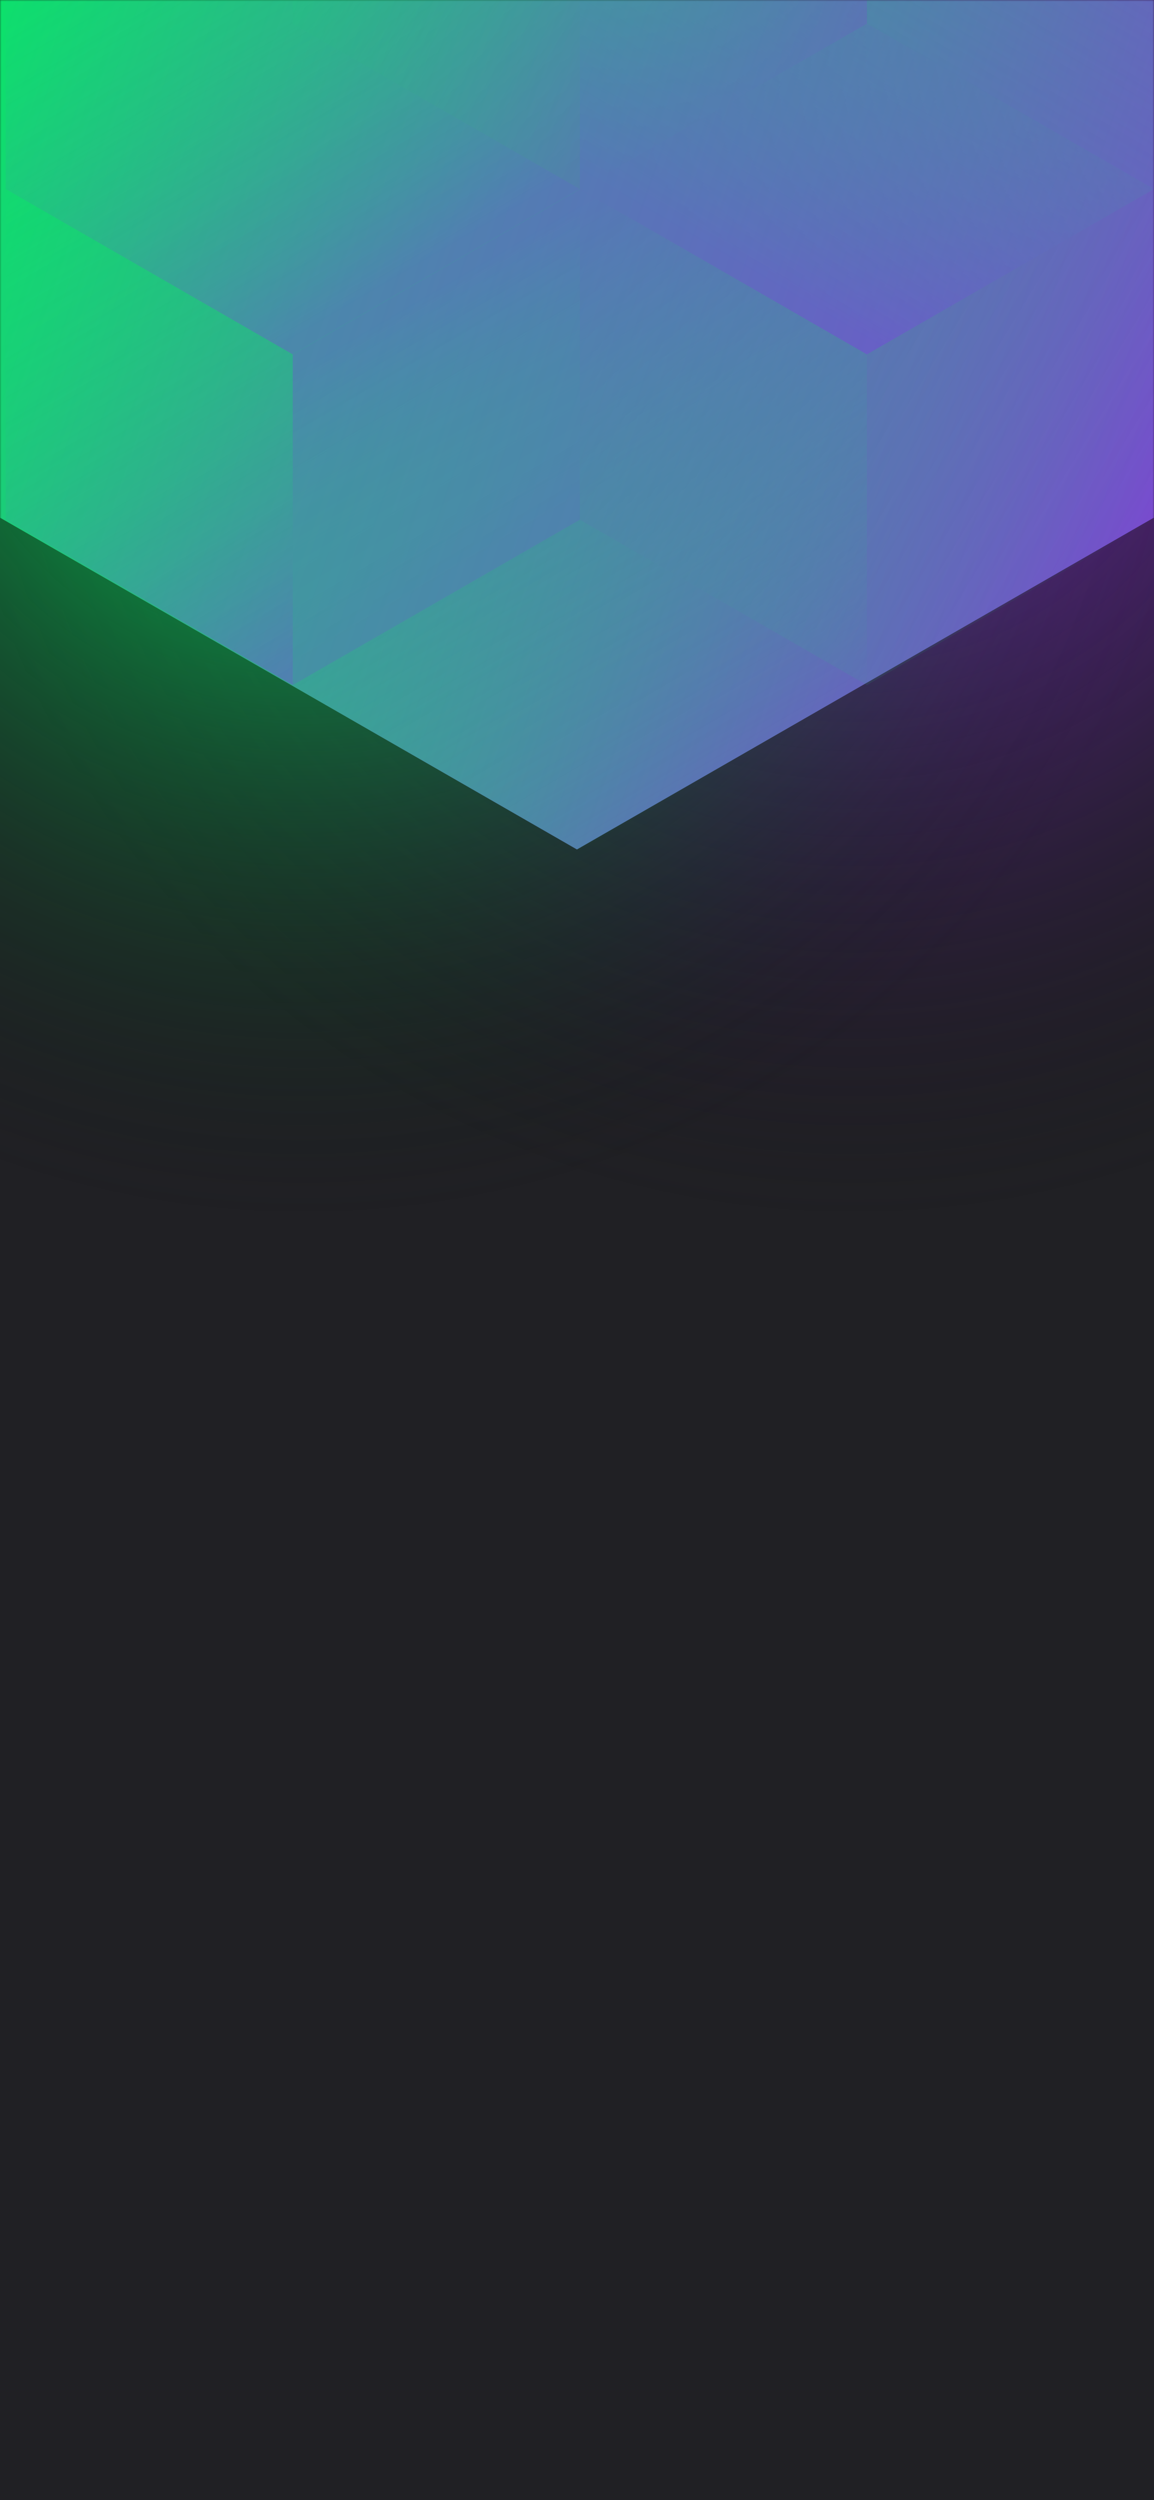 <svg width="375" height="812" viewBox="0 0 375 812" fill="none" xmlns="http://www.w3.org/2000/svg">
<g clip-path="url(#clip0)">
<rect width="375" height="812" fill="#202024"/>
<circle cx="278" cy="99" r="300" transform="rotate(-180 278 99)" fill="url(#paint0_radial)"/>
<circle cx="98" cy="99" r="300" transform="rotate(-180 98 99)" fill="url(#paint1_radial)"/>
<mask id="mask0" style="mask-type:alpha" maskUnits="userSpaceOnUse" x="0" y="0" width="375" height="812">
<rect width="375" height="812" fill="#202024"/>
</mask>
<g mask="url(#mask0)">
<path d="M375 168.101V-310.699L187.478 -418.486L-0.045 -310.699V168.101L187.478 275.894L375 168.101Z" fill="url(#paint2_linear)"/>
<g style="mix-blend-mode:luminosity" opacity="0.4">
<path d="M1.837 61.393V168.797L95.127 222.505L188.418 168.797V61.393L95.127 7.686L1.837 61.393Z" fill="url(#paint3_linear)"/>
<path d="M1.837 -46.017V61.388L95.127 115.095L188.418 61.388V-46.017L95.127 -99.724L1.837 -46.017Z" fill="url(#paint4_linear)"/>
<path d="M281.709 -99.696V7.708L188.418 61.416L95.127 7.708V-99.696L188.418 -153.403L281.709 -99.696Z" fill="url(#paint5_linear)"/>
<path d="M188.418 168.797V61.393L281.709 7.685L375 61.393V168.797L281.709 222.504L188.418 168.797Z" fill="url(#paint6_linear)"/>
<path d="M375 -46.017V61.388L281.709 115.095L188.418 61.388V-46.017L281.709 -99.724L375 -46.017Z" fill="url(#paint7_linear)"/>
<path d="M281.709 222.527V115.123L188.418 61.416L95.127 115.123L95.127 222.527L188.418 276.234L281.709 222.527Z" fill="url(#paint8_linear)"/>
</g>
</g>
</g>
<defs>
<radialGradient id="paint0_radial" cx="0" cy="0" r="1" gradientUnits="userSpaceOnUse" gradientTransform="translate(278 99) rotate(90) scale(300)">
<stop stop-color="#8E2DE2"/>
<stop offset="1" stop-color="#121214" stop-opacity="0"/>
</radialGradient>
<radialGradient id="paint1_radial" cx="0" cy="0" r="1" gradientUnits="userSpaceOnUse" gradientTransform="translate(98 99) rotate(90) scale(300)">
<stop stop-color="#00F260"/>
<stop offset="1" stop-color="#121214" stop-opacity="0"/>
</radialGradient>
<linearGradient id="paint2_linear" x1="-67.95" y1="58.938" x2="436.115" y2="232.357" gradientUnits="userSpaceOnUse">
<stop stop-color="#00F260"/>
<stop offset="1" stop-color="#8E2DE2"/>
</linearGradient>
<linearGradient id="paint3_linear" x1="95.127" y1="217.565" x2="2.238" y2="59.047" gradientUnits="userSpaceOnUse">
<stop stop-color="#7549dd"/>
<stop offset="1" stop-color="#00F260" stop-opacity="0"/>
</linearGradient>
<linearGradient id="paint4_linear" x1="95.127" y1="110.155" x2="2.238" y2="-48.363" gradientUnits="userSpaceOnUse">
<stop stop-color="#7549dd"/>
<stop offset="1" stop-color="#00F260" stop-opacity="0"/>
</linearGradient>
<linearGradient id="paint5_linear" x1="95.127" y1="-105.732" x2="281.421" y2="6.686" gradientUnits="userSpaceOnUse">
<stop stop-color="#00F260" stop-opacity="0"/>
<stop offset="1" stop-color="#8E2DE2"/>
</linearGradient>
<linearGradient id="paint6_linear" x1="375" y1="174.833" x2="188.706" y2="62.415" gradientUnits="userSpaceOnUse">
<stop stop-color="#00F260" stop-opacity="0"/>
<stop offset="1" stop-color="#8E2DE2"/>
</linearGradient>
<linearGradient id="paint7_linear" x1="281.709" y1="110.155" x2="374.598" y2="-48.363" gradientUnits="userSpaceOnUse">
<stop stop-color="#7549dd"/>
<stop offset="1" stop-color="#00F260" stop-opacity="0"/>
</linearGradient>
<linearGradient id="paint8_linear" x1="188.418" y1="66.355" x2="281.307" y2="224.873" gradientUnits="userSpaceOnUse">
<stop stop-color="#7549dd"/>
<stop offset="1" stop-color="#00F260" stop-opacity="0"/>
</linearGradient>
<clipPath id="clip0">
<rect width="375" height="812" fill="white"/>
</clipPath>
</defs>
</svg>
